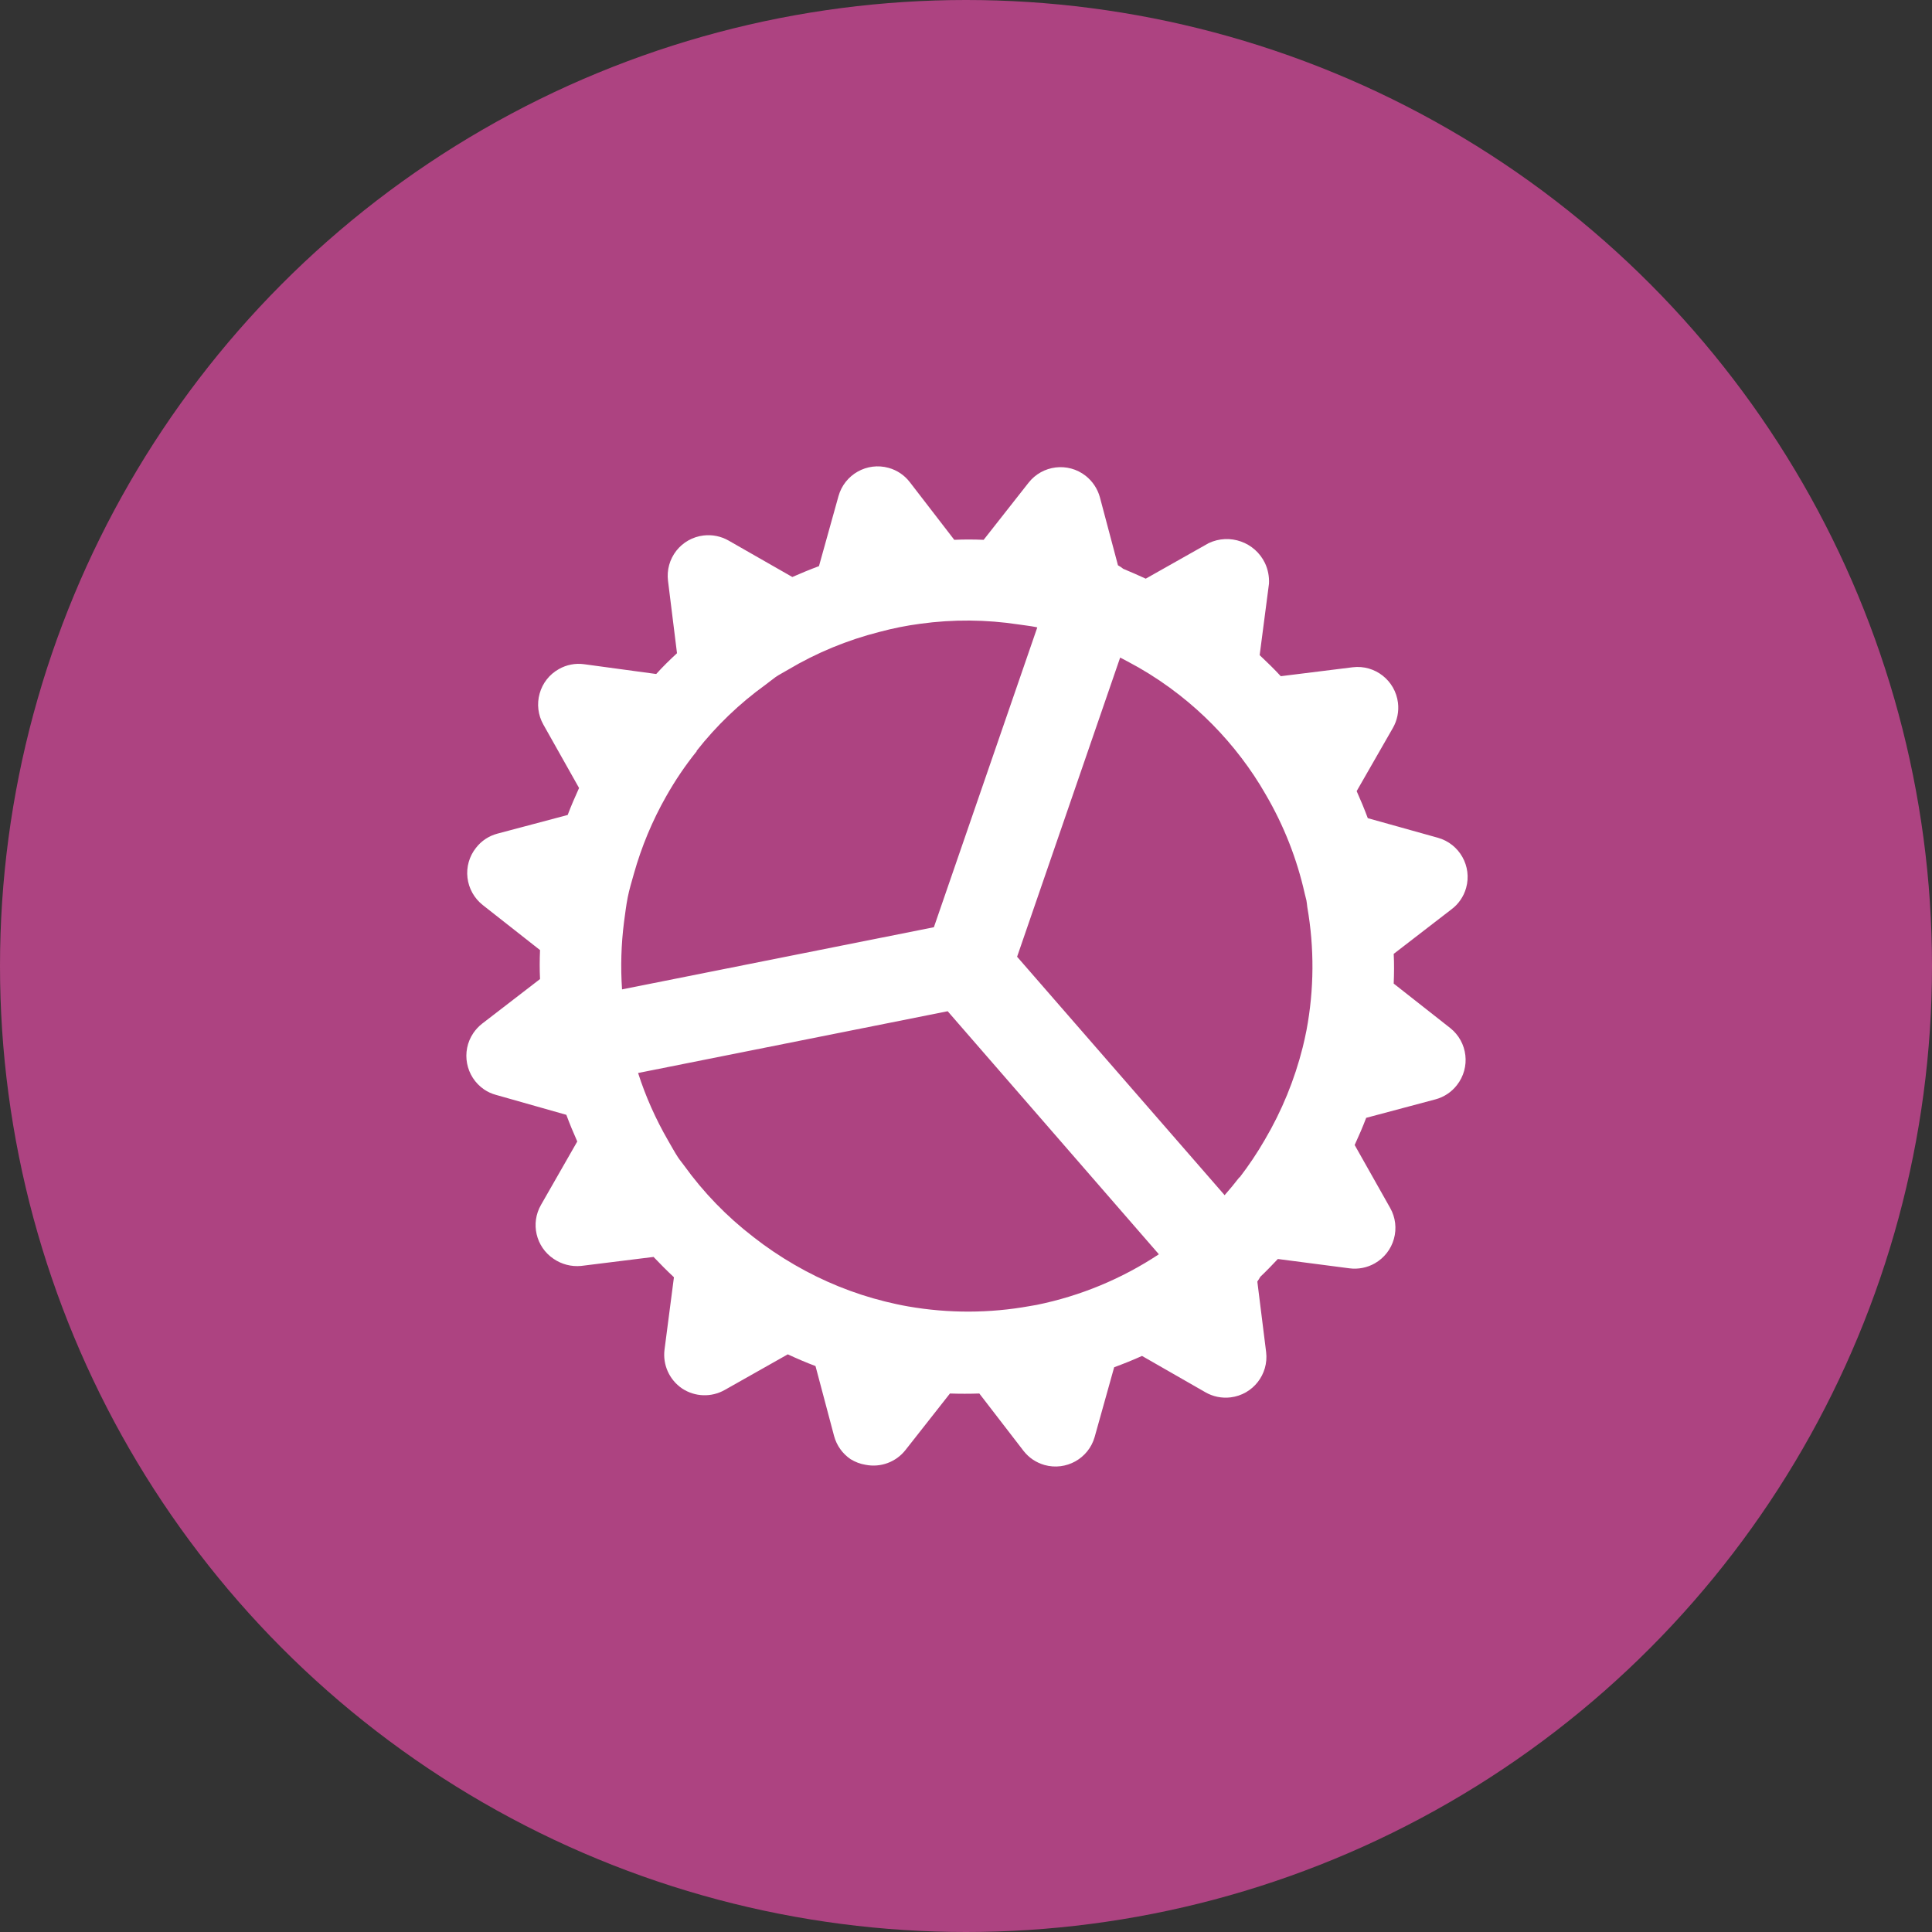<svg width="29" height="29" viewBox="0 0 29 29" fill="none" xmlns="http://www.w3.org/2000/svg">
<rect x="0" y="0" width="29" height="29" fill="#333333" stroke="none"/>
<circle cx="14.5" cy="14.5" r="14.5" fill="url(#paint0_linear_1_1964)"/>
<path d="M22.007 13.328C22.098 13.003 21.908 12.666 21.583 12.575L20.531 12.281C20.48 12.144 20.424 12.009 20.364 11.875L20.907 10.928C20.973 10.813 21 10.68 20.984 10.549C20.943 10.214 20.639 9.975 20.304 10.016L19.225 10.15C19.125 10.041 19.017 9.937 18.908 9.834L19.048 8.76C19.053 8.654 19.033 8.549 18.988 8.453C18.837 8.137 18.458 8.003 18.142 8.153L17.198 8.686C17.086 8.634 16.974 8.586 16.86 8.538C16.835 8.518 16.809 8.5 16.781 8.485L16.51 7.465C16.475 7.337 16.4 7.224 16.296 7.142C16.03 6.934 15.646 6.981 15.438 7.247L14.765 8.103C14.618 8.097 14.471 8.096 14.324 8.103L13.658 7.239C13.578 7.134 13.466 7.058 13.339 7.023C13.014 6.932 12.677 7.122 12.586 7.447L12.293 8.498C12.158 8.548 12.026 8.603 11.893 8.661L10.938 8.115C10.823 8.049 10.69 8.022 10.559 8.038C10.398 8.057 10.252 8.14 10.152 8.267C10.052 8.395 10.007 8.557 10.027 8.718L10.162 9.805C10.054 9.905 9.951 10.005 9.85 10.117L8.767 9.97C8.636 9.952 8.504 9.978 8.389 10.043C8.247 10.122 8.143 10.255 8.1 10.411C8.056 10.567 8.076 10.734 8.156 10.876L8.692 11.828C8.631 11.962 8.573 12.096 8.521 12.233L7.467 12.513C7.339 12.547 7.226 12.621 7.145 12.726C7.044 12.853 6.998 13.014 7.017 13.175C7.036 13.336 7.118 13.483 7.245 13.584L8.106 14.261C8.1 14.407 8.099 14.551 8.106 14.696L7.235 15.367C7.185 15.406 7.142 15.453 7.106 15.505C6.916 15.784 6.989 16.164 7.268 16.354C7.321 16.39 7.38 16.417 7.443 16.434L8.501 16.734C8.551 16.869 8.606 17.002 8.665 17.134L8.121 18.085C7.961 18.362 8.043 18.716 8.309 18.895C8.43 18.978 8.576 19.016 8.723 19.002L9.81 18.867C9.91 18.972 10.01 19.073 10.116 19.172L9.975 20.256C9.945 20.485 10.047 20.712 10.239 20.842C10.431 20.969 10.678 20.977 10.878 20.864L11.825 20.329C11.962 20.393 12.1 20.452 12.241 20.505L12.52 21.555C12.558 21.697 12.646 21.82 12.768 21.903C12.836 21.945 12.912 21.974 12.992 21.987C13.218 22.032 13.45 21.946 13.592 21.765L14.259 20.917C14.406 20.922 14.553 20.922 14.7 20.917L15.365 21.78C15.404 21.829 15.45 21.873 15.503 21.909C15.557 21.945 15.616 21.972 15.678 21.99C16.002 22.081 16.339 21.893 16.431 21.57L16.724 20.523C16.865 20.471 17.005 20.415 17.142 20.353L18.093 20.898C18.207 20.964 18.34 20.991 18.472 20.975C18.807 20.934 19.045 20.63 19.005 20.295L18.873 19.237C18.889 19.214 18.904 19.189 18.918 19.165C19.009 19.079 19.095 18.989 19.181 18.898L20.256 19.038C20.387 19.055 20.52 19.029 20.635 18.964C20.776 18.884 20.88 18.752 20.923 18.596C20.967 18.44 20.947 18.273 20.867 18.132L20.334 17.187C20.396 17.052 20.455 16.916 20.507 16.779L21.546 16.502C21.674 16.468 21.787 16.393 21.868 16.289C22.077 16.024 22.032 15.64 21.768 15.431L20.92 14.764C20.926 14.615 20.928 14.464 20.92 14.318L21.785 13.651C21.893 13.571 21.971 13.457 22.007 13.328ZM15.456 19.605C14.853 19.714 14.235 19.715 13.632 19.61C13.515 19.59 13.4 19.564 13.285 19.536C12.809 19.418 12.352 19.232 11.928 18.986C11.712 18.861 11.505 18.722 11.309 18.568C10.911 18.262 10.56 17.9 10.267 17.493C10.239 17.453 10.206 17.416 10.179 17.375C10.125 17.293 10.079 17.206 10.029 17.121C9.843 16.799 9.691 16.459 9.578 16.106L14.225 15.179L17.395 18.827C16.838 19.196 16.215 19.454 15.56 19.587L15.456 19.605ZM10.456 11.271C10.753 10.893 11.101 10.559 11.491 10.278C11.542 10.241 11.591 10.199 11.642 10.163C11.693 10.127 11.768 10.09 11.83 10.052C12.257 9.798 12.72 9.607 13.202 9.485C13.403 9.431 13.607 9.39 13.813 9.363C14.305 9.295 14.804 9.299 15.295 9.374C15.378 9.387 15.463 9.395 15.546 9.412L15.57 9.418L14.018 13.918L9.337 14.851C9.314 14.513 9.324 14.174 9.367 13.838C9.384 13.716 9.398 13.593 9.422 13.471C9.446 13.349 9.482 13.233 9.515 13.115C9.629 12.71 9.791 12.32 9.999 11.954C10.134 11.715 10.287 11.488 10.459 11.275L10.456 11.271ZM18.604 17.671C18.533 17.763 18.459 17.853 18.382 17.94L15.267 14.361L16.814 9.87C16.907 9.917 16.999 9.97 17.09 10.019C17.305 10.142 17.511 10.281 17.706 10.434C18.053 10.706 18.364 11.021 18.632 11.373C18.766 11.549 18.889 11.733 18.999 11.926C19.27 12.389 19.468 12.892 19.585 13.416C19.592 13.449 19.603 13.482 19.61 13.516C19.617 13.55 19.618 13.582 19.623 13.616C19.73 14.227 19.726 14.854 19.611 15.464C19.595 15.551 19.574 15.636 19.554 15.721C19.432 16.208 19.24 16.676 18.985 17.109C18.872 17.305 18.745 17.494 18.607 17.674L18.604 17.671Z" fill="white"/>
<defs>
<linearGradient id="paint0_linear_1_1964" x1="7.25" y1="7.25" x2="7.25" y2="7.25" gradientUnits="userSpaceOnUse">
<stop stop-color="#5B34FF"/>
<stop offset="1" stop-color="#FF5303"/>
</linearGradient>
</defs>
</svg>
